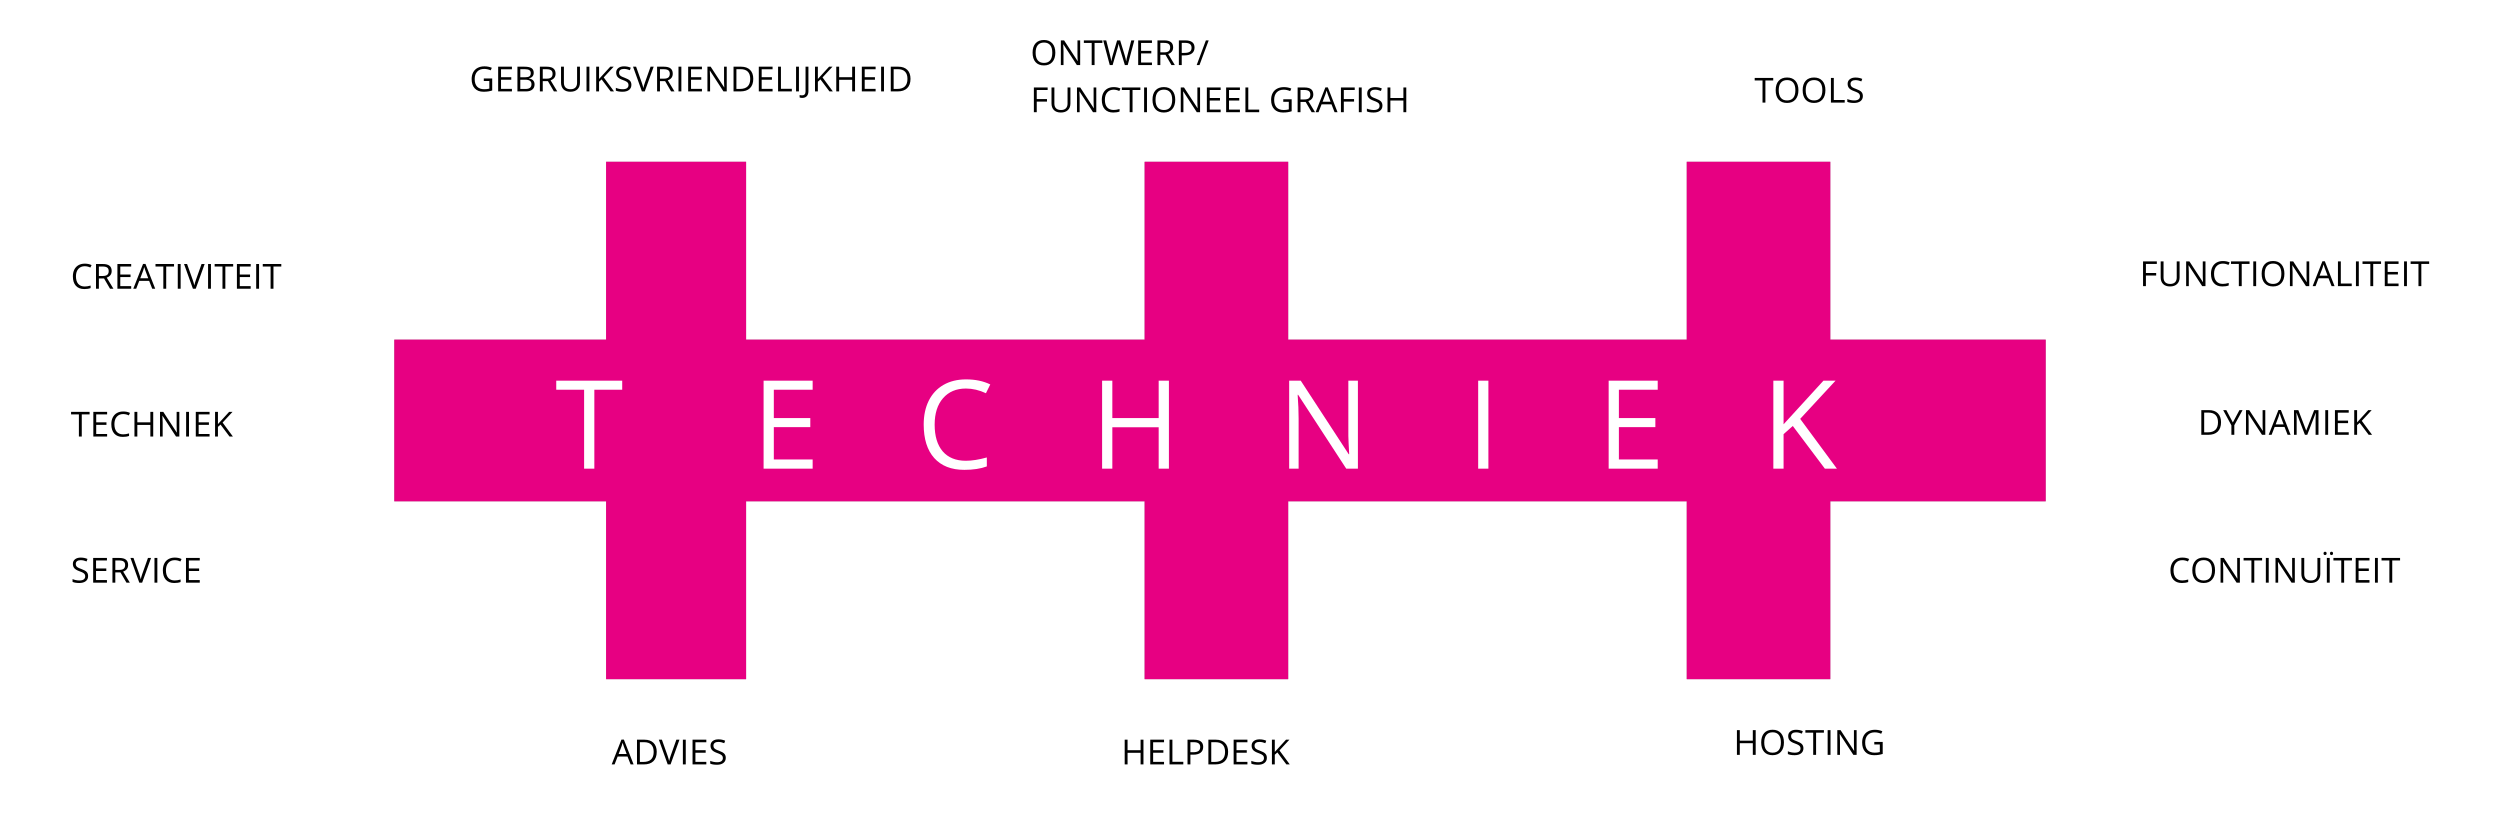 <svg width="1805" height="587" viewBox="0 0 1805 587" fill="none" xmlns="http://www.w3.org/2000/svg">
<g filter="url(#filter0_d_202_3828)">
<rect x="321.081" width="350.986" height="576.396" fill="white"/>
</g>
<g filter="url(#filter1_d_202_3828)">
<rect x="1131.05" width="350.986" height="578.908" fill="white"/>
</g>
<g filter="url(#filter2_d_202_3828)">
<rect x="717.274" width="350.986" height="576.396" fill="white"/>
</g>
<g filter="url(#filter3_d_202_3828)">
<rect x="4" y="151.32" width="1797" height="90.415" fill="white"/>
</g>
<g filter="url(#filter4_d_202_3828)">
<rect x="4" y="258.688" width="1797" height="90.415" fill="white"/>
</g>
<g filter="url(#filter5_d_202_3828)">
<rect x="4" y="365.427" width="1797" height="90.415" fill="white"/>
</g>
<path d="M1321.49 245.208V116.786H1217.81V245.208H930.087V116.786H826.404V245.208H538.685V116.786H437.595V245.208H284.663V361.955H437.595V490.376H538.685V361.955H826.404V490.376H930.087V361.955H1217.81V490.376H1321.49V361.955H1477.01V245.208H1321.49Z" fill="#B2B2B2"/>
<path d="M1321.49 245.208V116.786H1217.81V245.208H930.087V116.786H826.404V245.208H538.685V116.786H437.595V245.208H284.663V361.955H437.595V490.376H538.685V361.955H826.404V490.376H930.087V361.955H1217.81V490.376H1321.49V361.955H1477.01V245.208H1321.49Z" fill="#E70082"/>
<path d="M429.112 338.363H421.725V281.391H401.604V274.829H449.233V281.391H429.112V338.363ZM586.731 338.363H551.313V274.829H586.731V281.391H558.701V301.859H585.036V308.377H558.701V331.757H586.731V338.363ZM697.416 280.521C690.434 280.521 684.915 282.854 680.859 287.518C676.832 292.153 674.818 298.513 674.818 306.596C674.818 314.91 676.759 321.342 680.642 325.891C684.553 330.41 690.115 332.67 697.329 332.67C701.762 332.67 706.817 331.873 712.496 330.28V336.755C708.092 338.406 702.66 339.232 696.199 339.232C686.841 339.232 679.613 336.393 674.514 330.714C669.444 325.036 666.909 316.967 666.909 306.509C666.909 299.961 668.126 294.225 670.56 289.3C673.022 284.375 676.557 280.579 681.163 277.914C685.799 275.249 691.245 273.916 697.503 273.916C704.166 273.916 709.99 275.133 714.973 277.566L711.844 283.911C707.035 281.651 702.225 280.521 697.416 280.521ZM843.953 338.363H836.565V308.464H803.104V338.363H795.716V274.829H803.104V301.859H836.565V274.829H843.953V338.363ZM980.408 338.363H971.978L937.255 285.041H936.908C937.371 291.299 937.603 297.035 937.603 302.25V338.363H930.78V274.829H939.124L973.759 327.933H974.107C974.049 327.151 973.919 324.645 973.716 320.415C973.513 316.156 973.441 313.114 973.499 311.289V274.829H980.408V338.363ZM1067.24 338.363V274.829H1074.62V338.363H1067.24ZM1196.87 338.363H1161.45V274.829H1196.87V281.391H1168.84V301.859H1195.17V308.377H1168.84V331.757H1196.87V338.363ZM1326.24 338.363H1317.55L1294.39 307.552L1287.74 313.462V338.363H1280.35V274.829H1287.74V306.335L1316.55 274.829H1325.28L1299.73 302.424L1326.24 338.363Z" fill="white"/>
<path d="M349.303 56.649H355.37V65.329C354.426 65.63 353.465 65.858 352.489 66.012C351.512 66.167 350.381 66.244 349.095 66.244C346.393 66.244 344.29 65.442 342.784 63.839C341.279 62.228 340.526 59.974 340.526 57.077C340.526 55.221 340.896 53.598 341.637 52.206C342.385 50.806 343.46 49.74 344.859 49.008C346.259 48.267 347.899 47.897 349.779 47.897C351.683 47.897 353.457 48.247 355.101 48.947L354.295 50.778C352.684 50.094 351.134 49.752 349.645 49.752C347.472 49.752 345.775 50.399 344.554 51.693C343.333 52.987 342.723 54.782 342.723 57.077C342.723 59.486 343.309 61.312 344.481 62.558C345.661 63.803 347.39 64.425 349.669 64.425C350.906 64.425 352.114 64.283 353.294 63.998V58.505H349.303V56.649ZM369.615 66H359.667V48.153H369.615V49.997H361.742V55.746H369.139V57.577H361.742V64.144H369.615V66ZM373.583 48.153H378.624C380.992 48.153 382.705 48.507 383.763 49.215C384.821 49.923 385.35 51.042 385.35 52.572C385.35 53.63 385.053 54.505 384.459 55.197C383.873 55.88 383.014 56.324 381.883 56.527V56.649C384.593 57.113 385.948 58.537 385.948 60.922C385.948 62.517 385.407 63.762 384.325 64.657C383.25 65.552 381.745 66 379.808 66H373.583V48.153ZM375.658 55.795H379.076C380.541 55.795 381.594 55.567 382.237 55.111C382.88 54.648 383.202 53.87 383.202 52.78C383.202 51.779 382.844 51.059 382.127 50.619C381.411 50.172 380.272 49.948 378.709 49.948H375.658V55.795ZM375.658 57.553V64.23H379.381C380.821 64.23 381.904 63.953 382.628 63.4C383.36 62.838 383.727 61.964 383.727 60.775C383.727 59.669 383.352 58.855 382.604 58.334C381.863 57.813 380.732 57.553 379.21 57.553H375.658ZM391.869 58.578V66H389.793V48.153H394.688C396.878 48.153 398.493 48.572 399.535 49.411C400.584 50.249 401.109 51.51 401.109 53.195C401.109 55.555 399.913 57.15 397.521 57.98L402.367 66H399.913L395.592 58.578H391.869ZM391.869 56.796H394.713C396.178 56.796 397.252 56.507 397.936 55.929C398.619 55.343 398.961 54.468 398.961 53.305C398.961 52.125 398.611 51.274 397.911 50.753C397.219 50.233 396.104 49.972 394.566 49.972H391.869V56.796ZM418.724 48.153V59.701C418.724 61.736 418.11 63.335 416.881 64.499C415.652 65.662 413.963 66.244 411.815 66.244C409.667 66.244 408.002 65.658 406.822 64.486C405.65 63.315 405.064 61.703 405.064 59.652V48.153H407.14V59.799C407.14 61.288 407.547 62.431 408.36 63.229C409.174 64.026 410.37 64.425 411.949 64.425C413.455 64.425 414.614 64.026 415.428 63.229C416.242 62.423 416.649 61.272 416.649 59.774V48.153H418.724ZM423.46 66V48.153H425.536V66H423.46ZM443.333 66H440.892L434.386 57.345L432.518 59.005V66H430.443V48.153H432.518V57.003L440.611 48.153H443.065L435.887 55.905L443.333 66ZM455.87 61.252C455.87 62.822 455.3 64.047 454.161 64.926C453.022 65.805 451.476 66.244 449.522 66.244C447.407 66.244 445.779 65.972 444.64 65.426V63.424C445.372 63.734 446.17 63.978 447.032 64.157C447.895 64.336 448.749 64.425 449.596 64.425C450.979 64.425 452.021 64.165 452.721 63.644C453.421 63.115 453.771 62.383 453.771 61.447C453.771 60.828 453.644 60.324 453.392 59.933C453.148 59.534 452.733 59.168 452.147 58.834C451.569 58.501 450.686 58.122 449.498 57.699C447.838 57.105 446.65 56.401 445.934 55.587C445.226 54.774 444.872 53.712 444.872 52.401C444.872 51.026 445.388 49.931 446.422 49.118C447.455 48.304 448.823 47.897 450.523 47.897C452.298 47.897 453.929 48.222 455.418 48.873L454.771 50.68C453.299 50.062 451.866 49.752 450.475 49.752C449.376 49.752 448.517 49.988 447.899 50.46C447.28 50.932 446.971 51.588 446.971 52.426C446.971 53.044 447.085 53.553 447.313 53.952C447.541 54.342 447.923 54.704 448.46 55.038C449.006 55.364 449.836 55.726 450.951 56.124C452.822 56.792 454.108 57.508 454.808 58.273C455.516 59.038 455.87 60.031 455.87 61.252ZM469.713 48.153H471.947L465.514 66H463.463L457.066 48.153H459.264L463.365 59.701C463.837 61.028 464.212 62.318 464.488 63.571C464.781 62.252 465.164 60.938 465.636 59.628L469.713 48.153ZM476.488 58.578V66H474.413V48.153H479.308C481.497 48.153 483.112 48.572 484.154 49.411C485.204 50.249 485.729 51.51 485.729 53.195C485.729 55.555 484.532 57.15 482.14 57.98L486.986 66H484.532L480.211 58.578H476.488ZM476.488 56.796H479.332C480.797 56.796 481.871 56.507 482.555 55.929C483.238 55.343 483.58 54.468 483.58 53.305C483.58 52.125 483.23 51.274 482.53 50.753C481.839 50.233 480.724 49.972 479.186 49.972H476.488V56.796ZM489.867 66V48.153H491.942V66H489.867ZM506.798 66H496.849V48.153H506.798V49.997H498.924V55.746H506.322V57.577H498.924V64.144H506.798V66ZM524.706 66H522.337L512.584 51.022H512.486C512.617 52.78 512.682 54.391 512.682 55.856V66H510.765V48.153H513.109L522.838 63.07H522.936C522.919 62.851 522.883 62.147 522.826 60.959C522.769 59.762 522.748 58.908 522.765 58.395V48.153H524.706V66ZM543.858 56.906C543.858 59.852 543.057 62.106 541.454 63.669C539.859 65.223 537.56 66 534.557 66H529.613V48.153H535.082C537.857 48.153 540.013 48.922 541.551 50.46C543.089 51.998 543.858 54.147 543.858 56.906ZM541.661 56.979C541.661 54.651 541.075 52.898 539.903 51.718C538.74 50.538 537.006 49.948 534.703 49.948H531.688V64.206H534.215C536.689 64.206 538.548 63.599 539.793 62.387C541.039 61.166 541.661 59.363 541.661 56.979ZM557.799 66H547.85V48.153H557.799V49.997H549.925V55.746H557.323V57.577H549.925V64.144H557.799V66ZM561.766 66V48.153H563.841V64.12H571.715V66H561.766ZM574.754 66V48.153H576.83V66H574.754ZM579.137 70.7C578.372 70.7 577.77 70.59 577.33 70.37V68.6C577.908 68.763 578.51 68.844 579.137 68.844C579.942 68.844 580.553 68.6 580.968 68.112C581.391 67.624 581.603 66.92 581.603 66V48.153H583.678V65.829C583.678 67.375 583.287 68.572 582.506 69.418C581.725 70.272 580.602 70.7 579.137 70.7ZM601.317 66H598.875L592.369 57.345L590.501 59.005V66H588.426V48.153H590.501V57.003L598.595 48.153H601.048L593.871 55.905L601.317 66ZM617.333 66H615.257V57.602H605.858V66H603.783V48.153H605.858V55.746H615.257V48.153H617.333V66ZM632.188 66H622.24V48.153H632.188V49.997H624.315V55.746H631.712V57.577H624.315V64.144H632.188V66ZM636.156 66V48.153H638.231V66H636.156ZM657.384 56.906C657.384 59.852 656.582 62.106 654.979 63.669C653.384 65.223 651.085 66 648.082 66H643.138V48.153H648.607C651.382 48.153 653.539 48.922 655.077 50.46C656.615 51.998 657.384 54.147 657.384 56.906ZM655.187 56.979C655.187 54.651 654.601 52.898 653.429 51.718C652.265 50.538 650.532 49.948 648.229 49.948H645.213V64.206H647.74C650.214 64.206 652.074 63.599 653.319 62.387C654.564 61.166 655.187 59.363 655.187 56.979Z" fill="black"/>
<path d="M61.187 192.21C59.225 192.21 57.675 192.866 56.536 194.176C55.404 195.478 54.839 197.264 54.839 199.535C54.839 201.87 55.384 203.677 56.475 204.955C57.573 206.224 59.136 206.859 61.162 206.859C62.407 206.859 63.827 206.635 65.422 206.188V208.006C64.185 208.47 62.66 208.702 60.845 208.702C58.216 208.702 56.186 207.905 54.753 206.31C53.329 204.715 52.617 202.448 52.617 199.51C52.617 197.671 52.959 196.06 53.643 194.676C54.334 193.293 55.327 192.227 56.621 191.478C57.923 190.729 59.453 190.355 61.211 190.355C63.083 190.355 64.718 190.697 66.118 191.38L65.239 193.163C63.888 192.528 62.537 192.21 61.187 192.21ZM71.392 201.036V208.458H69.316V190.611H74.211C76.401 190.611 78.016 191.03 79.058 191.869C80.107 192.707 80.632 193.968 80.632 195.653C80.632 198.013 79.436 199.608 77.043 200.438L81.89 208.458H79.436L75.115 201.036H71.392ZM71.392 199.254H74.236C75.701 199.254 76.775 198.965 77.459 198.387C78.142 197.801 78.484 196.926 78.484 195.763C78.484 194.583 78.134 193.732 77.434 193.211C76.742 192.691 75.627 192.43 74.089 192.43H71.392V199.254ZM94.719 208.458H84.77V190.611H94.719V192.455H86.846V198.204H94.243V200.035H86.846V206.603H94.719V208.458ZM109.905 208.458L107.683 202.782H100.53L98.332 208.458H96.233L103.289 190.538H105.034L112.053 208.458H109.905ZM107.036 200.914L104.961 195.384C104.692 194.684 104.416 193.826 104.131 192.809C103.952 193.59 103.695 194.448 103.362 195.384L101.262 200.914H107.036ZM120 208.458H117.925V192.455H112.273V190.611H125.652V192.455H120V208.458ZM128.35 208.458V190.611H130.425V208.458H128.35ZM145.525 190.611H147.759L141.326 208.458H139.275L132.878 190.611H135.076L139.177 202.159C139.649 203.486 140.024 204.776 140.3 206.029C140.593 204.71 140.976 203.396 141.448 202.086L145.525 190.611ZM150.225 208.458V190.611H152.3V208.458H150.225ZM162.7 208.458H160.625V192.455H154.973V190.611H168.352V192.455H162.7V208.458ZM180.999 208.458H171.05V190.611H180.999V192.455H173.125V198.204H180.522V200.035H173.125V206.603H180.999V208.458ZM184.966 208.458V190.611H187.041V208.458H184.966ZM197.441 208.458H195.366V192.455H189.714V190.611H203.093V192.455H197.441V208.458Z" fill="black"/>
<path d="M59.038 315.198H56.963V299.195H51.311V297.352H64.69V299.195H59.038V315.198ZM77.336 315.198H67.388V297.352H77.336V299.195H69.463V304.944H76.86V306.775H69.463V313.343H77.336V315.198ZM88.945 298.951C86.984 298.951 85.434 299.606 84.294 300.916C83.163 302.218 82.598 304.004 82.598 306.275C82.598 308.611 83.143 310.417 84.233 311.695C85.332 312.964 86.894 313.599 88.921 313.599C90.166 313.599 91.586 313.375 93.181 312.928V314.747C91.944 315.21 90.418 315.442 88.603 315.442C85.975 315.442 83.945 314.645 82.512 313.05C81.088 311.455 80.376 309.188 80.376 306.25C80.376 304.411 80.718 302.8 81.401 301.417C82.093 300.033 83.086 298.967 84.38 298.218C85.682 297.47 87.212 297.095 88.97 297.095C90.841 297.095 92.477 297.437 93.877 298.121L92.998 299.903C91.647 299.268 90.296 298.951 88.945 298.951ZM110.625 315.198H108.55V306.8H99.15V315.198H97.075V297.352H99.15V304.944H108.55V297.352H110.625V315.198ZM129.473 315.198H127.104L117.351 300.22H117.253C117.384 301.978 117.449 303.589 117.449 305.054V315.198H115.532V297.352H117.876L127.605 312.269H127.703C127.686 312.049 127.65 311.345 127.593 310.157C127.536 308.96 127.515 308.106 127.532 307.593V297.352H129.473V315.198ZM134.38 315.198V297.352H136.455V315.198H134.38ZM151.311 315.198H141.362V297.352H151.311V299.195H143.438V304.944H150.835V306.775H143.438V313.343H151.311V315.198ZM168.169 315.198H165.728L159.221 306.543L157.354 308.204V315.198H155.278V297.352H157.354V306.202L165.447 297.352H167.9L160.723 305.103L168.169 315.198Z" fill="black"/>
<path d="M63.616 415.934C63.616 417.504 63.046 418.729 61.907 419.608C60.767 420.487 59.221 420.927 57.268 420.927C55.152 420.927 53.525 420.654 52.385 420.109V418.107C53.118 418.416 53.915 418.66 54.778 418.839C55.641 419.018 56.495 419.108 57.341 419.108C58.725 419.108 59.766 418.847 60.466 418.326C61.166 417.797 61.516 417.065 61.516 416.129C61.516 415.511 61.39 415.006 61.138 414.615C60.894 414.217 60.478 413.851 59.893 413.517C59.315 413.183 58.432 412.805 57.244 412.382C55.584 411.788 54.395 411.084 53.679 410.27C52.971 409.456 52.617 408.394 52.617 407.084C52.617 405.708 53.134 404.614 54.167 403.8C55.201 402.986 56.568 402.579 58.269 402.579C60.043 402.579 61.675 402.905 63.164 403.556L62.517 405.363C61.044 404.744 59.612 404.435 58.22 404.435C57.122 404.435 56.263 404.671 55.645 405.143C55.026 405.615 54.717 406.27 54.717 407.108C54.717 407.727 54.831 408.235 55.059 408.634C55.286 409.025 55.669 409.387 56.206 409.72C56.751 410.046 57.581 410.408 58.696 410.807C60.568 411.474 61.854 412.19 62.554 412.955C63.262 413.72 63.616 414.713 63.616 415.934ZM77.214 420.682H67.266V402.836H77.214V404.679H69.341V410.428H76.738V412.26H69.341V418.827H77.214V420.682ZM83.257 413.26V420.682H81.182V402.836H86.077C88.266 402.836 89.881 403.255 90.923 404.093C91.973 404.931 92.498 406.193 92.498 407.877C92.498 410.237 91.301 411.832 88.909 412.662L93.755 420.682H91.301L86.98 413.26H83.257ZM83.257 411.478H86.101C87.566 411.478 88.64 411.189 89.324 410.612C90.007 410.026 90.349 409.151 90.349 407.987C90.349 406.807 89.999 405.957 89.299 405.436C88.608 404.915 87.493 404.655 85.955 404.655H83.257V411.478ZM106.829 402.836H109.062L102.629 420.682H100.579L94.182 402.836H96.379L100.481 414.384C100.953 415.71 101.327 417 101.604 418.253C101.897 416.935 102.279 415.621 102.751 414.31L106.829 402.836ZM111.528 420.682V402.836H113.604V420.682H111.528ZM126.152 404.435C124.191 404.435 122.641 405.09 121.501 406.4C120.37 407.702 119.805 409.489 119.805 411.759C119.805 414.095 120.35 415.901 121.44 417.179C122.539 418.448 124.102 419.083 126.128 419.083C127.373 419.083 128.793 418.859 130.388 418.412V420.231C129.151 420.695 127.625 420.927 125.811 420.927C123.182 420.927 121.152 420.129 119.719 418.534C118.295 416.939 117.583 414.672 117.583 411.735C117.583 409.895 117.925 408.284 118.608 406.901C119.3 405.517 120.293 404.451 121.587 403.702C122.889 402.954 124.419 402.579 126.177 402.579C128.049 402.579 129.684 402.921 131.084 403.605L130.205 405.387C128.854 404.752 127.503 404.435 126.152 404.435ZM144.231 420.682H134.282V402.836H144.231V404.679H136.357V410.428H143.755V412.26H136.357V418.827H144.231V420.682Z" fill="black"/>
<path d="M1274.62 74.091H1272.54V58.088H1266.89V56.245H1280.27V58.088H1274.62V74.091ZM1298.46 65.143C1298.46 68 1297.73 70.246 1296.29 71.882C1294.85 73.517 1292.84 74.335 1290.27 74.335C1287.64 74.335 1285.61 73.534 1284.18 71.93C1282.75 70.319 1282.04 68.049 1282.04 65.119C1282.04 62.214 1282.76 59.964 1284.19 58.368C1285.62 56.765 1287.66 55.964 1290.29 55.964C1292.86 55.964 1294.86 56.778 1296.3 58.405C1297.74 60.033 1298.46 62.279 1298.46 65.143ZM1284.24 65.143C1284.24 67.56 1284.75 69.395 1285.78 70.649C1286.81 71.894 1288.31 72.516 1290.27 72.516C1292.25 72.516 1293.74 71.894 1294.75 70.649C1295.76 69.404 1296.26 67.569 1296.26 65.143C1296.26 62.743 1295.76 60.924 1294.75 59.687C1293.75 58.442 1292.26 57.819 1290.29 57.819C1288.31 57.819 1286.81 58.446 1285.78 59.699C1284.75 60.944 1284.24 62.759 1284.24 65.143ZM1317.94 65.143C1317.94 68 1317.22 70.246 1315.77 71.882C1314.33 73.517 1312.32 74.335 1309.75 74.335C1307.12 74.335 1305.09 73.534 1303.66 71.93C1302.24 70.319 1301.52 68.049 1301.52 65.119C1301.52 62.214 1302.24 59.964 1303.67 58.368C1305.1 56.765 1307.14 55.964 1309.77 55.964C1312.34 55.964 1314.34 56.778 1315.78 58.405C1317.22 60.033 1317.94 62.279 1317.94 65.143ZM1303.72 65.143C1303.72 67.56 1304.23 69.395 1305.26 70.649C1306.29 71.894 1307.79 72.516 1309.75 72.516C1311.73 72.516 1313.22 71.894 1314.23 70.649C1315.24 69.404 1315.74 67.569 1315.74 65.143C1315.74 62.743 1315.24 60.924 1314.23 59.687C1313.23 58.442 1311.74 57.819 1309.77 57.819C1307.8 57.819 1306.29 58.446 1305.26 59.699C1304.23 60.944 1303.72 62.759 1303.72 65.143ZM1321.93 74.091V56.245H1324.01V72.211H1331.88V74.091H1321.93ZM1344.99 69.343C1344.99 70.913 1344.42 72.138 1343.28 73.017C1342.14 73.896 1340.6 74.335 1338.64 74.335C1336.53 74.335 1334.9 74.063 1333.76 73.517V71.516C1334.49 71.825 1335.29 72.069 1336.15 72.248C1337.02 72.427 1337.87 72.516 1338.72 72.516C1340.1 72.516 1341.14 72.256 1341.84 71.735C1342.54 71.206 1342.89 70.474 1342.89 69.538C1342.89 68.919 1342.77 68.415 1342.51 68.024C1342.27 67.626 1341.85 67.259 1341.27 66.926C1340.69 66.592 1339.81 66.214 1338.62 65.79C1336.96 65.196 1335.77 64.492 1335.06 63.679C1334.35 62.865 1333.99 61.803 1333.99 60.493C1333.99 59.117 1334.51 58.023 1335.54 57.209C1336.58 56.395 1337.94 55.988 1339.65 55.988C1341.42 55.988 1343.05 56.314 1344.54 56.965L1343.89 58.771C1342.42 58.153 1340.99 57.844 1339.6 57.844C1338.5 57.844 1337.64 58.08 1337.02 58.552C1336.4 59.024 1336.09 59.679 1336.09 60.517C1336.09 61.136 1336.21 61.644 1336.44 62.043C1336.66 62.434 1337.05 62.796 1337.58 63.129C1338.13 63.455 1338.96 63.817 1340.07 64.216C1341.94 64.883 1343.23 65.599 1343.93 66.364C1344.64 67.129 1344.99 68.122 1344.99 69.343Z" fill="black"/>
<path d="M1549.35 206.574H1547.28V188.728H1557.23V190.571H1549.35V197.102H1556.75V198.945H1549.35V206.574ZM1573.67 188.728V200.276C1573.67 202.31 1573.05 203.909 1571.83 205.073C1570.6 206.237 1568.91 206.819 1566.76 206.819C1564.61 206.819 1562.95 206.233 1561.77 205.061C1560.59 203.889 1560.01 202.278 1560.01 200.227V188.728H1562.08V200.373C1562.08 201.863 1562.49 203.006 1563.3 203.803C1564.12 204.601 1565.31 205 1566.89 205C1568.4 205 1569.56 204.601 1570.37 203.803C1571.19 202.998 1571.59 201.846 1571.59 200.349V188.728H1573.67ZM1592.35 206.574H1589.98L1580.22 191.596H1580.13C1580.26 193.354 1580.32 194.966 1580.32 196.43V206.574H1578.4V188.728H1580.75L1590.48 203.645H1590.58C1590.56 203.425 1590.52 202.721 1590.47 201.533C1590.41 200.337 1590.39 199.482 1590.4 198.969V188.728H1592.35V206.574ZM1604.89 190.327C1602.93 190.327 1601.38 190.982 1600.24 192.292C1599.11 193.594 1598.55 195.381 1598.55 197.651C1598.55 199.987 1599.09 201.793 1600.18 203.071C1601.28 204.341 1602.84 204.975 1604.87 204.975C1606.11 204.975 1607.53 204.752 1609.13 204.304V206.123C1607.89 206.587 1606.37 206.819 1604.55 206.819C1601.92 206.819 1599.89 206.021 1598.46 204.426C1597.04 202.831 1596.32 200.565 1596.32 197.627C1596.32 195.788 1596.67 194.176 1597.35 192.793C1598.04 191.409 1599.03 190.343 1600.33 189.594C1601.63 188.846 1603.16 188.471 1604.92 188.471C1606.79 188.471 1608.43 188.813 1609.83 189.497L1608.95 191.279C1607.6 190.644 1606.24 190.327 1604.89 190.327ZM1618.52 206.574H1616.44V190.571H1610.79V188.728H1624.17V190.571H1618.52V206.574ZM1626.87 206.574V188.728H1628.94V206.574H1626.87ZM1649.34 197.627C1649.34 200.483 1648.62 202.729 1647.17 204.365C1645.73 206.001 1643.72 206.819 1641.15 206.819C1638.52 206.819 1636.49 206.017 1635.06 204.414C1633.63 202.802 1632.92 200.532 1632.92 197.602C1632.92 194.697 1633.64 192.447 1635.07 190.852C1636.5 189.249 1638.54 188.447 1641.17 188.447C1643.74 188.447 1645.74 189.261 1647.18 190.888C1648.62 192.516 1649.34 194.762 1649.34 197.627ZM1635.12 197.627C1635.12 200.044 1635.63 201.879 1636.66 203.132C1637.69 204.377 1639.19 205 1641.15 205C1643.13 205 1644.62 204.377 1645.63 203.132C1646.64 201.887 1647.14 200.052 1647.14 197.627C1647.14 195.226 1646.64 193.407 1645.63 192.17C1644.63 190.925 1643.14 190.302 1641.17 190.302C1639.2 190.302 1637.69 190.929 1636.66 192.182C1635.63 193.427 1635.12 195.242 1635.12 197.627ZM1667.27 206.574H1664.9L1655.15 191.596H1655.05C1655.18 193.354 1655.25 194.966 1655.25 196.43V206.574H1653.33V188.728H1655.68L1665.4 203.645H1665.5C1665.49 203.425 1665.45 202.721 1665.39 201.533C1665.34 200.337 1665.31 199.482 1665.33 198.969V188.728H1667.27V206.574ZM1683.4 206.574L1681.18 200.898H1674.02L1671.83 206.574H1669.73L1676.78 188.655H1678.53L1685.55 206.574H1683.4ZM1680.53 199.031L1678.45 193.501C1678.19 192.801 1677.91 191.942 1677.62 190.925C1677.44 191.706 1677.19 192.565 1676.85 193.501L1674.75 199.031H1680.53ZM1688 206.574V188.728H1690.07V204.695H1697.95V206.574H1688ZM1700.99 206.574V188.728H1703.06V206.574H1700.99ZM1713.46 206.574H1711.39V190.571H1705.74V188.728H1719.12V190.571H1713.46V206.574ZM1731.76 206.574H1721.81V188.728H1731.76V190.571H1723.89V196.321H1731.29V198.152H1723.89V204.719H1731.76V206.574ZM1735.73 206.574V188.728H1737.8V206.574H1735.73ZM1748.2 206.574H1746.13V190.571H1740.48V188.728H1753.86V190.571H1748.2V206.574Z" fill="black"/>
<path d="M1603.59 304.848C1603.59 307.794 1602.79 310.048 1601.19 311.611C1599.59 313.165 1597.29 313.942 1594.29 313.942H1589.35V296.096H1594.81C1597.59 296.096 1599.75 296.865 1601.28 298.403C1602.82 299.941 1603.59 302.089 1603.59 304.848ZM1601.39 304.921C1601.39 302.594 1600.81 300.84 1599.64 299.66C1598.47 298.48 1596.74 297.89 1594.44 297.89H1591.42V312.148H1593.95C1596.42 312.148 1598.28 311.542 1599.53 310.329C1600.77 309.108 1601.39 307.306 1601.39 304.921ZM1612.12 305.019L1616.88 296.096H1619.13L1613.17 307.021V313.942H1611.07V307.119L1605.13 296.096H1607.4L1612.12 305.019ZM1635.54 313.942H1633.17L1623.42 298.964H1623.32C1623.45 300.722 1623.51 302.333 1623.51 303.798V313.942H1621.6V296.096H1623.94L1633.67 311.013H1633.77C1633.75 310.793 1633.71 310.089 1633.66 308.901C1633.6 307.705 1633.58 306.85 1633.6 306.337V296.096H1635.54V313.942ZM1651.66 313.942L1649.44 308.266H1642.29L1640.09 313.942H1637.99L1645.05 296.022H1646.79L1653.81 313.942H1651.66ZM1648.79 306.398L1646.72 300.869C1646.45 300.169 1646.17 299.31 1645.89 298.293C1645.71 299.074 1645.45 299.933 1645.12 300.869L1643.02 306.398H1648.79ZM1664.16 313.942L1658.11 298.122H1658.01C1658.12 299.375 1658.18 300.865 1658.18 302.59V313.942H1656.26V296.096H1659.39L1665.04 310.817H1665.14L1670.84 296.096H1673.94V313.942H1671.86V302.443C1671.86 301.125 1671.92 299.693 1672.04 298.146H1671.94L1665.83 313.942H1664.16ZM1678.85 313.942V296.096H1680.92V313.942H1678.85ZM1695.78 313.942H1685.83V296.096H1695.78V297.939H1687.9V303.688H1695.3V305.52H1687.9V312.087H1695.78V313.942ZM1712.64 313.942H1710.19L1703.69 305.288L1701.82 306.948V313.942H1699.75V296.096H1701.82V304.946L1709.91 296.096H1712.37L1705.19 303.847L1712.64 313.942Z" fill="black"/>
<path d="M1575.64 404.435C1573.68 404.435 1572.13 405.09 1570.99 406.4C1569.86 407.702 1569.29 409.489 1569.29 411.759C1569.29 414.095 1569.84 415.901 1570.93 417.179C1572.03 418.448 1573.59 419.083 1575.61 419.083C1576.86 419.083 1578.28 418.859 1579.88 418.412V420.231C1578.64 420.695 1577.11 420.927 1575.3 420.927C1572.67 420.927 1570.64 420.129 1569.21 418.534C1567.78 416.939 1567.07 414.672 1567.07 411.735C1567.07 409.895 1567.41 408.284 1568.1 406.901C1568.79 405.517 1569.78 404.451 1571.07 403.702C1572.38 402.954 1573.91 402.579 1575.66 402.579C1577.54 402.579 1579.17 402.921 1580.57 403.605L1579.69 405.387C1578.34 404.752 1576.99 404.435 1575.64 404.435ZM1599.26 411.735C1599.26 414.591 1598.54 416.837 1597.09 418.473C1595.65 420.109 1593.64 420.927 1591.07 420.927C1588.44 420.927 1586.41 420.125 1584.98 418.522C1583.55 416.91 1582.84 414.64 1582.84 411.71C1582.84 408.805 1583.56 406.555 1584.99 404.96C1586.42 403.357 1588.46 402.555 1591.09 402.555C1593.66 402.555 1595.66 403.369 1597.1 404.996C1598.54 406.624 1599.26 408.87 1599.26 411.735ZM1585.04 411.735C1585.04 414.152 1585.55 415.987 1586.58 417.24C1587.61 418.485 1589.11 419.108 1591.07 419.108C1593.05 419.108 1594.54 418.485 1595.55 417.24C1596.56 415.995 1597.06 414.16 1597.06 411.735C1597.06 409.334 1596.56 407.515 1595.55 406.278C1594.55 405.033 1593.06 404.41 1591.09 404.41C1589.12 404.41 1587.61 405.037 1586.58 406.29C1585.55 407.535 1585.04 409.35 1585.04 411.735ZM1617.19 420.682H1614.82L1605.07 405.704H1604.97C1605.1 407.462 1605.17 409.073 1605.17 410.538V420.682H1603.25V402.836H1605.6L1615.32 417.753H1615.42C1615.41 417.533 1615.37 416.829 1615.31 415.641C1615.26 414.445 1615.23 413.59 1615.25 413.077V402.836H1617.19V420.682ZM1627.59 420.682H1625.52V404.679H1619.87V402.836H1633.24V404.679H1627.59V420.682ZM1635.94 420.682V402.836H1638.02V420.682H1635.94ZM1656.86 420.682H1654.5L1644.74 405.704H1644.65C1644.78 407.462 1644.84 409.073 1644.84 410.538V420.682H1642.92V402.836H1645.27L1655 417.753H1655.09C1655.08 417.533 1655.04 416.829 1654.98 415.641C1654.93 414.445 1654.91 413.59 1654.92 413.077V402.836H1656.86V420.682ZM1675.25 402.836V414.384C1675.25 416.418 1674.63 418.017 1673.41 419.181C1672.18 420.345 1670.49 420.927 1668.34 420.927C1666.19 420.927 1664.53 420.341 1663.35 419.169C1662.17 417.997 1661.59 416.385 1661.59 414.335V402.836H1663.66V414.481C1663.66 415.97 1664.07 417.114 1664.88 417.911C1665.7 418.709 1666.89 419.108 1668.47 419.108C1669.98 419.108 1671.14 418.709 1671.95 417.911C1672.77 417.106 1673.17 415.954 1673.17 414.457V402.836H1675.25ZM1679.98 420.682V402.836H1682.06V420.682H1679.98ZM1677.59 399.552C1677.59 399.129 1677.7 398.824 1677.91 398.636C1678.13 398.449 1678.39 398.356 1678.69 398.356C1679 398.356 1679.26 398.449 1679.48 398.636C1679.71 398.824 1679.83 399.129 1679.83 399.552C1679.83 399.959 1679.71 400.264 1679.48 400.468C1679.26 400.663 1679 400.76 1678.69 400.76C1678.39 400.76 1678.13 400.663 1677.91 400.468C1677.7 400.264 1677.59 399.959 1677.59 399.552ZM1682.24 399.552C1682.24 399.129 1682.35 398.824 1682.56 398.636C1682.78 398.449 1683.04 398.356 1683.34 398.356C1683.64 398.356 1683.9 398.449 1684.12 398.636C1684.35 398.824 1684.46 399.129 1684.46 399.552C1684.46 399.959 1684.35 400.264 1684.12 400.468C1683.9 400.663 1683.64 400.76 1683.34 400.76C1683.04 400.76 1682.78 400.663 1682.56 400.468C1682.35 400.264 1682.24 399.959 1682.24 399.552ZM1692.46 420.682H1690.39V404.679H1684.73V402.836H1698.11V404.679H1692.46V420.682ZM1710.76 420.682H1700.81V402.836H1710.76V404.679H1702.89V410.428H1710.28V412.26H1702.89V418.827H1710.76V420.682ZM1714.73 420.682V402.836H1716.8V420.682H1714.73ZM1727.2 420.682H1725.13V404.679H1719.47V402.836H1732.85V404.679H1727.2V420.682Z" fill="black"/>
<path d="M1267.61 545.003H1265.53V536.605H1256.13V545.003H1254.06V527.156H1256.13V534.749H1265.53V527.156H1267.61V545.003ZM1288 536.055C1288 538.912 1287.28 541.158 1285.83 542.794C1284.39 544.429 1282.38 545.247 1279.81 545.247C1277.18 545.247 1275.15 544.446 1273.72 542.843C1272.3 541.231 1271.59 538.961 1271.59 536.031C1271.59 533.126 1272.3 530.876 1273.73 529.281C1275.17 527.677 1277.2 526.876 1279.84 526.876C1282.4 526.876 1284.4 527.69 1285.84 529.317C1287.28 530.945 1288 533.191 1288 536.055ZM1273.78 536.055C1273.78 538.472 1274.3 540.308 1275.32 541.561C1276.35 542.806 1277.85 543.428 1279.81 543.428C1281.79 543.428 1283.28 542.806 1284.29 541.561C1285.3 540.316 1285.81 538.481 1285.81 536.055C1285.81 533.655 1285.3 531.836 1284.29 530.599C1283.29 529.354 1281.81 528.731 1279.84 528.731C1277.86 528.731 1276.35 529.358 1275.32 530.611C1274.3 531.856 1273.78 533.671 1273.78 536.055ZM1302.07 540.255C1302.07 541.825 1301.5 543.05 1300.36 543.929C1299.22 544.808 1297.67 545.247 1295.72 545.247C1293.6 545.247 1291.98 544.975 1290.84 544.429V542.427C1291.57 542.737 1292.37 542.981 1293.23 543.16C1294.09 543.339 1294.95 543.428 1295.79 543.428C1297.18 543.428 1298.22 543.168 1298.92 542.647C1299.62 542.118 1299.97 541.386 1299.97 540.45C1299.97 539.831 1299.84 539.327 1299.59 538.936C1299.34 538.538 1298.93 538.171 1298.34 537.838C1297.77 537.504 1296.88 537.126 1295.69 536.702C1294.03 536.108 1292.85 535.404 1292.13 534.591C1291.42 533.777 1291.07 532.715 1291.07 531.405C1291.07 530.029 1291.58 528.935 1292.62 528.121C1293.65 527.307 1295.02 526.9 1296.72 526.9C1298.49 526.9 1300.13 527.226 1301.61 527.877L1300.97 529.683C1299.49 529.065 1298.06 528.756 1296.67 528.756C1295.57 528.756 1294.71 528.992 1294.1 529.464C1293.48 529.936 1293.17 530.591 1293.17 531.429C1293.17 532.047 1293.28 532.556 1293.51 532.955C1293.74 533.345 1294.12 533.708 1294.66 534.041C1295.2 534.367 1296.03 534.729 1297.15 535.128C1299.02 535.795 1300.3 536.511 1301 537.276C1301.71 538.041 1302.07 539.034 1302.07 540.255ZM1311.21 545.003H1309.13V529H1303.48V527.156H1316.86V529H1311.21V545.003ZM1319.56 545.003V527.156H1321.63V545.003H1319.56ZM1340.48 545.003H1338.11L1328.36 530.025H1328.26C1328.39 531.783 1328.46 533.394 1328.46 534.859V545.003H1326.54V527.156H1328.89L1338.61 542.073H1338.71C1338.7 541.854 1338.66 541.15 1338.6 539.962C1338.55 538.765 1338.52 537.911 1338.54 537.398V527.156H1340.48V545.003ZM1353.24 535.653H1359.31V544.332C1358.36 544.633 1357.4 544.861 1356.42 545.015C1355.45 545.17 1354.32 545.247 1353.03 545.247C1350.33 545.247 1348.23 544.446 1346.72 542.843C1345.21 541.231 1344.46 538.977 1344.46 536.08C1344.46 534.224 1344.83 532.601 1345.57 531.209C1346.32 529.809 1347.4 528.743 1348.79 528.011C1350.19 527.27 1351.83 526.9 1353.71 526.9C1355.62 526.9 1357.39 527.25 1359.04 527.95L1358.23 529.781C1356.62 529.097 1355.07 528.756 1353.58 528.756C1351.41 528.756 1349.71 529.403 1348.49 530.697C1347.27 531.99 1346.66 533.785 1346.66 536.08C1346.66 538.489 1347.24 540.316 1348.42 541.561C1349.6 542.806 1351.33 543.428 1353.6 543.428C1354.84 543.428 1356.05 543.286 1357.23 543.001V537.508H1353.24V535.653Z" fill="black"/>
<path d="M825.577 551.91H823.502V543.511H814.103V551.91H812.027V534.063H814.103V541.656H823.502V534.063H825.577V551.91ZM840.433 551.91H830.484V534.063H840.433V535.906H832.56V541.656H839.957V543.487H832.56V550.054H840.433V551.91ZM844.4 551.91V534.063H846.476V550.03H854.349V551.91H844.4ZM868.705 539.263C868.705 541.07 868.086 542.461 866.849 543.438C865.62 544.406 863.858 544.891 861.563 544.891H859.464V551.91H857.389V534.063H862.015C866.475 534.063 868.705 535.796 868.705 539.263ZM859.464 543.108H861.332C863.171 543.108 864.501 542.811 865.323 542.217C866.145 541.623 866.556 540.671 866.556 539.361C866.556 538.181 866.17 537.302 865.396 536.724C864.623 536.146 863.419 535.857 861.783 535.857H859.464V543.108ZM886.698 542.815C886.698 545.761 885.896 548.016 884.293 549.578C882.698 551.132 880.399 551.91 877.396 551.91H872.452V534.063H877.921C880.696 534.063 882.853 534.832 884.391 536.37C885.929 537.908 886.698 540.057 886.698 542.815ZM884.5 542.889C884.5 540.561 883.915 538.807 882.743 537.627C881.579 536.447 879.846 535.857 877.542 535.857H874.527V550.115H877.054C879.528 550.115 881.388 549.509 882.633 548.296C883.878 547.076 884.5 545.273 884.5 542.889ZM900.638 551.91H890.689V534.063H900.638V535.906H892.765V541.656H900.162V543.487H892.765V550.054H900.638V551.91ZM914.676 547.161C914.676 548.732 914.107 549.957 912.967 550.835C911.828 551.714 910.282 552.154 908.329 552.154C906.213 552.154 904.585 551.881 903.446 551.336V549.334C904.178 549.643 904.976 549.887 905.838 550.066C906.701 550.245 907.556 550.335 908.402 550.335C909.785 550.335 910.827 550.075 911.527 549.554C912.227 549.025 912.577 548.292 912.577 547.356C912.577 546.738 912.451 546.233 912.198 545.843C911.954 545.444 911.539 545.078 910.953 544.744C910.375 544.41 909.492 544.032 908.304 543.609C906.644 543.015 905.456 542.311 904.74 541.497C904.032 540.683 903.678 539.621 903.678 538.311C903.678 536.936 904.194 535.841 905.228 535.027C906.262 534.214 907.629 533.807 909.33 533.807C911.104 533.807 912.735 534.132 914.225 534.783L913.578 536.59C912.105 535.971 910.672 535.662 909.281 535.662C908.182 535.662 907.324 535.898 906.705 536.37C906.087 536.842 905.777 537.497 905.777 538.335C905.777 538.954 905.891 539.463 906.119 539.861C906.347 540.252 906.729 540.614 907.267 540.948C907.812 541.273 908.642 541.635 909.757 542.034C911.629 542.701 912.914 543.418 913.614 544.183C914.322 544.948 914.676 545.94 914.676 547.161ZM931.217 551.91H928.775L922.269 543.255L920.401 544.915V551.91H918.326V534.063H920.401V542.913L928.495 534.063H930.948L923.771 541.814L931.217 551.91Z" fill="black"/>
<path d="M455.306 551.91L453.084 546.233H445.931L443.734 551.91H441.634L448.69 533.99H450.436L457.455 551.91H455.306ZM452.438 544.366L450.362 538.836C450.094 538.136 449.817 537.278 449.532 536.26C449.353 537.042 449.097 537.9 448.763 538.836L446.664 544.366H452.438ZM474.154 542.815C474.154 545.761 473.352 548.016 471.749 549.578C470.154 551.132 467.855 551.91 464.852 551.91H459.908V534.063H465.377C468.152 534.063 470.309 534.832 471.847 536.37C473.385 537.908 474.154 540.057 474.154 542.815ZM471.957 542.889C471.957 540.561 471.371 538.807 470.199 537.627C469.035 536.447 467.302 535.857 464.999 535.857H461.983V550.115H464.51C466.984 550.115 468.844 549.509 470.089 548.296C471.334 547.076 471.957 545.273 471.957 542.889ZM488.338 534.063H490.572L484.139 551.91H482.088L475.692 534.063H477.889L481.991 545.611C482.463 546.937 482.837 548.227 483.114 549.48C483.407 548.162 483.789 546.848 484.261 545.538L488.338 534.063ZM493.038 551.91V534.063H495.113V551.91H493.038ZM509.969 551.91H500.021V534.063H509.969V535.906H502.096V541.656H509.493V543.487H502.096V550.054H509.969V551.91ZM524.007 547.161C524.007 548.732 523.438 549.957 522.298 550.835C521.159 551.714 519.613 552.154 517.66 552.154C515.544 552.154 513.916 551.881 512.777 551.336V549.334C513.509 549.643 514.307 549.887 515.169 550.066C516.032 550.245 516.887 550.335 517.733 550.335C519.116 550.335 520.158 550.075 520.858 549.554C521.558 549.025 521.908 548.292 521.908 547.356C521.908 546.738 521.782 546.233 521.529 545.843C521.285 545.444 520.87 545.078 520.284 544.744C519.706 544.41 518.823 544.032 517.635 543.609C515.975 543.015 514.787 542.311 514.071 541.497C513.363 540.683 513.009 539.621 513.009 538.311C513.009 536.936 513.526 535.841 514.559 535.027C515.593 534.214 516.96 533.807 518.661 533.807C520.435 533.807 522.066 534.132 523.556 534.783L522.909 536.59C521.436 535.971 520.003 535.662 518.612 535.662C517.513 535.662 516.655 535.898 516.036 536.37C515.418 536.842 515.108 537.497 515.108 538.335C515.108 538.954 515.222 539.463 515.45 539.861C515.678 540.252 516.061 540.614 516.598 540.948C517.143 541.273 517.973 541.635 519.088 542.034C520.96 542.701 522.245 543.418 522.945 544.183C523.653 544.948 524.007 545.94 524.007 547.161Z" fill="black"/>
<path d="M761.944 38.052C761.944 40.909 761.22 43.155 759.771 44.791C758.331 46.426 756.325 47.244 753.753 47.244C751.125 47.244 749.094 46.443 747.662 44.839C746.238 43.228 745.526 40.958 745.526 38.028C745.526 35.123 746.242 32.872 747.674 31.277C749.107 29.674 751.141 28.873 753.778 28.873C756.341 28.873 758.343 29.686 759.784 31.314C761.224 32.942 761.944 35.188 761.944 38.052ZM747.723 38.052C747.723 40.469 748.236 42.304 749.261 43.558C750.295 44.803 751.792 45.425 753.753 45.425C755.731 45.425 757.224 44.803 758.233 43.558C759.243 42.312 759.747 40.477 759.747 38.052C759.747 35.651 759.243 33.833 758.233 32.596C757.232 31.351 755.747 30.728 753.778 30.728C751.8 30.728 750.295 31.355 749.261 32.608C748.236 33.853 747.723 35.668 747.723 38.052ZM779.876 47H777.508L767.755 32.022H767.657C767.787 33.78 767.853 35.391 767.853 36.856V47H765.936V29.153H768.28L778.009 44.07H778.106C778.09 43.851 778.054 43.147 777.997 41.959C777.94 40.762 777.919 39.908 777.936 39.395V29.153H779.876V47ZM790.277 47H788.202V30.997H782.55V29.153H795.929V30.997H790.277V47ZM814.203 47H812.152L808.551 35.049C808.38 34.52 808.189 33.853 807.977 33.047C807.765 32.242 807.656 31.758 807.647 31.595C807.468 32.669 807.184 33.845 806.793 35.123L803.302 47H801.251L796.502 29.153H798.7L801.52 40.176C801.91 41.722 802.195 43.122 802.374 44.376C802.594 42.886 802.919 41.429 803.351 40.005L806.549 29.153H808.746L812.103 40.103C812.494 41.364 812.823 42.789 813.092 44.376C813.246 43.22 813.539 41.812 813.971 40.152L816.778 29.153H818.976L814.203 47ZM831.72 47H821.771V29.153H831.72V30.997H823.846V36.746H831.244V38.577H823.846V45.145H831.72V47ZM837.762 39.578V47H835.687V29.153H840.582C842.771 29.153 844.387 29.572 845.428 30.411C846.478 31.249 847.003 32.51 847.003 34.195C847.003 36.555 845.807 38.15 843.414 38.98L848.26 47H845.807L841.485 39.578H837.762ZM837.762 37.796H840.606C842.071 37.796 843.146 37.507 843.829 36.929C844.513 36.343 844.854 35.468 844.854 34.305C844.854 33.125 844.505 32.274 843.805 31.753C843.113 31.233 841.998 30.972 840.46 30.972H837.762V37.796ZM862.457 34.353C862.457 36.16 861.839 37.552 860.602 38.528C859.373 39.497 857.611 39.981 855.316 39.981H853.216V47H851.141V29.153H855.768C860.227 29.153 862.457 30.887 862.457 34.353ZM853.216 38.199H855.084C856.923 38.199 858.254 37.902 859.076 37.308C859.898 36.714 860.309 35.761 860.309 34.451C860.309 33.271 859.922 32.392 859.149 31.814C858.376 31.237 857.171 30.948 855.536 30.948H853.216V38.199ZM872.674 29.153L866.021 47H863.995L870.648 29.153H872.674ZM748.529 81H746.454V63.153H756.402V64.997H748.529V71.527H755.926V73.371H748.529V81ZM772.845 63.153V74.701C772.845 76.736 772.231 78.335 771.002 79.499C769.773 80.662 768.084 81.244 765.936 81.244C763.788 81.244 762.123 80.658 760.943 79.486C759.771 78.314 759.186 76.703 759.186 74.652V63.153H761.261V74.799C761.261 76.288 761.668 77.431 762.481 78.229C763.295 79.026 764.492 79.425 766.07 79.425C767.576 79.425 768.736 79.026 769.549 78.229C770.363 77.423 770.77 76.272 770.77 74.774V63.153H772.845ZM791.522 81H789.154L779.4 66.022H779.303C779.433 67.78 779.498 69.391 779.498 70.856V81H777.582V63.153H779.925L789.654 78.07H789.752C789.736 77.851 789.699 77.147 789.642 75.959C789.585 74.762 789.565 73.908 789.581 73.395V63.153H791.522V81ZM804.071 64.752C802.11 64.752 800.559 65.408 799.42 66.718C798.289 68.02 797.723 69.806 797.723 72.077C797.723 74.412 798.268 76.219 799.359 77.497C800.458 78.766 802.02 79.401 804.046 79.401C805.292 79.401 806.712 79.177 808.307 78.73V80.548C807.07 81.012 805.544 81.244 803.729 81.244C801.1 81.244 799.07 80.447 797.638 78.852C796.214 77.257 795.501 74.99 795.501 72.052C795.501 70.213 795.843 68.602 796.527 67.218C797.219 65.835 798.211 64.769 799.505 64.02C800.807 63.271 802.337 62.897 804.095 62.897C805.967 62.897 807.603 63.239 809.002 63.922L808.124 65.705C806.773 65.07 805.422 64.752 804.071 64.752ZM817.694 81H815.619V64.997H809.967V63.153H823.346V64.997H817.694V81ZM826.043 81V63.153H828.119V81H826.043ZM848.517 72.052C848.517 74.909 847.792 77.155 846.344 78.79C844.903 80.426 842.897 81.244 840.326 81.244C837.697 81.244 835.667 80.442 834.234 78.839C832.81 77.228 832.098 74.957 832.098 72.028C832.098 69.123 832.814 66.872 834.247 65.277C835.679 63.674 837.713 62.873 840.35 62.873C842.914 62.873 844.916 63.686 846.356 65.314C847.796 66.942 848.517 69.188 848.517 72.052ZM834.295 72.052C834.295 74.469 834.808 76.304 835.833 77.558C836.867 78.803 838.364 79.425 840.326 79.425C842.303 79.425 843.797 78.803 844.806 77.558C845.815 76.312 846.319 74.477 846.319 72.052C846.319 69.651 845.815 67.833 844.806 66.596C843.805 65.351 842.319 64.728 840.35 64.728C838.373 64.728 836.867 65.355 835.833 66.608C834.808 67.853 834.295 69.668 834.295 72.052ZM866.449 81H864.081L854.327 66.022H854.229C854.36 67.78 854.425 69.391 854.425 70.856V81H852.508V63.153H854.852L864.581 78.07H864.679C864.662 77.851 864.626 77.147 864.569 75.959C864.512 74.762 864.492 73.908 864.508 73.395V63.153H866.449V81ZM881.305 81H871.356V63.153H881.305V64.997H873.431V70.746H880.829V72.577H873.431V79.144H881.305V81ZM895.221 81H885.272V63.153H895.221V64.997H887.347V70.746H894.745V72.577H887.347V79.144H895.221V81ZM899.188 81V63.153H901.263V79.12H909.137V81H899.188ZM926.52 71.649H932.586V80.329C931.642 80.63 930.682 80.858 929.706 81.012C928.729 81.167 927.598 81.244 926.312 81.244C923.61 81.244 921.507 80.442 920.001 78.839C918.495 77.228 917.743 74.974 917.743 72.077C917.743 70.221 918.113 68.598 918.854 67.206C919.602 65.806 920.676 64.74 922.076 64.008C923.476 63.267 925.116 62.897 926.996 62.897C928.9 62.897 930.674 63.247 932.318 63.947L931.512 65.778C929.901 65.094 928.351 64.752 926.861 64.752C924.688 64.752 922.992 65.399 921.771 66.693C920.55 67.987 919.94 69.782 919.94 72.077C919.94 74.486 920.526 76.312 921.698 77.558C922.878 78.803 924.607 79.425 926.886 79.425C928.123 79.425 929.331 79.283 930.511 78.998V73.505H926.52V71.649ZM938.958 73.578V81H936.883V63.153H941.778C943.967 63.153 945.583 63.572 946.625 64.411C947.674 65.249 948.199 66.51 948.199 68.195C948.199 70.555 947.003 72.15 944.61 72.98L949.457 81H947.003L942.682 73.578H938.958ZM938.958 71.796H941.803C943.268 71.796 944.342 71.507 945.025 70.929C945.709 70.343 946.051 69.468 946.051 68.305C946.051 67.125 945.701 66.274 945.001 65.753C944.309 65.233 943.194 64.972 941.656 64.972H938.958V71.796ZM963.556 81L961.334 75.324H954.181L951.983 81H949.884L956.939 63.08H958.685L965.704 81H963.556ZM960.687 73.456L958.612 67.926C958.343 67.226 958.067 66.368 957.782 65.351C957.603 66.132 957.346 66.99 957.013 67.926L954.913 73.456H960.687ZM970.233 81H968.158V63.153H978.106V64.997H970.233V71.527H977.63V73.371H970.233V81ZM981.073 81V63.153H983.148V81H981.073ZM998.126 76.251C998.126 77.822 997.556 79.047 996.417 79.926C995.278 80.805 993.731 81.244 991.778 81.244C989.662 81.244 988.035 80.972 986.896 80.426V78.424C987.628 78.734 988.425 78.978 989.288 79.157C990.151 79.336 991.005 79.425 991.852 79.425C993.235 79.425 994.277 79.165 994.977 78.644C995.676 78.115 996.026 77.383 996.026 76.447C996.026 75.828 995.9 75.324 995.648 74.933C995.404 74.534 994.989 74.168 994.403 73.835C993.825 73.501 992.942 73.122 991.754 72.699C990.094 72.105 988.906 71.401 988.189 70.587C987.481 69.774 987.127 68.712 987.127 67.401C987.127 66.026 987.644 64.931 988.678 64.118C989.711 63.304 991.078 62.897 992.779 62.897C994.553 62.897 996.185 63.222 997.674 63.873L997.027 65.68C995.554 65.062 994.122 64.752 992.73 64.752C991.632 64.752 990.773 64.988 990.155 65.46C989.536 65.933 989.227 66.588 989.227 67.426C989.227 68.044 989.341 68.553 989.569 68.952C989.797 69.342 990.179 69.704 990.716 70.038C991.262 70.364 992.092 70.726 993.207 71.124C995.078 71.792 996.364 72.508 997.064 73.273C997.772 74.038 998.126 75.031 998.126 76.251ZM1015.33 81H1013.25V72.602H1003.85V81H1001.78V63.153H1003.85V70.746H1013.25V63.153H1015.33V81Z" fill="black"/>
<defs>
<filter id="filter0_d_202_3828" x="317.081" y="0" width="358.986" height="584.396" filterUnits="userSpaceOnUse" color-interpolation-filters="sRGB">
<feFlood flood-opacity="0" result="BackgroundImageFix"/>
<feColorMatrix in="SourceAlpha" type="matrix" values="0 0 0 0 0 0 0 0 0 0 0 0 0 0 0 0 0 0 127 0" result="hardAlpha"/>
<feOffset dy="4"/>
<feGaussianBlur stdDeviation="2"/>
<feComposite in2="hardAlpha" operator="out"/>
<feColorMatrix type="matrix" values="0 0 0 0 0 0 0 0 0 0 0 0 0 0 0 0 0 0 0.25 0"/>
<feBlend mode="normal" in2="BackgroundImageFix" result="effect1_dropShadow_202_3828"/>
<feBlend mode="normal" in="SourceGraphic" in2="effect1_dropShadow_202_3828" result="shape"/>
</filter>
<filter id="filter1_d_202_3828" x="1127.05" y="0" width="358.986" height="586.908" filterUnits="userSpaceOnUse" color-interpolation-filters="sRGB">
<feFlood flood-opacity="0" result="BackgroundImageFix"/>
<feColorMatrix in="SourceAlpha" type="matrix" values="0 0 0 0 0 0 0 0 0 0 0 0 0 0 0 0 0 0 127 0" result="hardAlpha"/>
<feOffset dy="4"/>
<feGaussianBlur stdDeviation="2"/>
<feComposite in2="hardAlpha" operator="out"/>
<feColorMatrix type="matrix" values="0 0 0 0 0 0 0 0 0 0 0 0 0 0 0 0 0 0 0.25 0"/>
<feBlend mode="normal" in2="BackgroundImageFix" result="effect1_dropShadow_202_3828"/>
<feBlend mode="normal" in="SourceGraphic" in2="effect1_dropShadow_202_3828" result="shape"/>
</filter>
<filter id="filter2_d_202_3828" x="713.274" y="0" width="358.986" height="584.396" filterUnits="userSpaceOnUse" color-interpolation-filters="sRGB">
<feFlood flood-opacity="0" result="BackgroundImageFix"/>
<feColorMatrix in="SourceAlpha" type="matrix" values="0 0 0 0 0 0 0 0 0 0 0 0 0 0 0 0 0 0 127 0" result="hardAlpha"/>
<feOffset dy="4"/>
<feGaussianBlur stdDeviation="2"/>
<feComposite in2="hardAlpha" operator="out"/>
<feColorMatrix type="matrix" values="0 0 0 0 0 0 0 0 0 0 0 0 0 0 0 0 0 0 0.25 0"/>
<feBlend mode="normal" in2="BackgroundImageFix" result="effect1_dropShadow_202_3828"/>
<feBlend mode="normal" in="SourceGraphic" in2="effect1_dropShadow_202_3828" result="shape"/>
</filter>
<filter id="filter3_d_202_3828" x="0" y="151.32" width="1805" height="98.415" filterUnits="userSpaceOnUse" color-interpolation-filters="sRGB">
<feFlood flood-opacity="0" result="BackgroundImageFix"/>
<feColorMatrix in="SourceAlpha" type="matrix" values="0 0 0 0 0 0 0 0 0 0 0 0 0 0 0 0 0 0 127 0" result="hardAlpha"/>
<feOffset dy="4"/>
<feGaussianBlur stdDeviation="2"/>
<feComposite in2="hardAlpha" operator="out"/>
<feColorMatrix type="matrix" values="0 0 0 0 0 0 0 0 0 0 0 0 0 0 0 0 0 0 0.25 0"/>
<feBlend mode="normal" in2="BackgroundImageFix" result="effect1_dropShadow_202_3828"/>
<feBlend mode="normal" in="SourceGraphic" in2="effect1_dropShadow_202_3828" result="shape"/>
</filter>
<filter id="filter4_d_202_3828" x="0" y="258.688" width="1805" height="98.415" filterUnits="userSpaceOnUse" color-interpolation-filters="sRGB">
<feFlood flood-opacity="0" result="BackgroundImageFix"/>
<feColorMatrix in="SourceAlpha" type="matrix" values="0 0 0 0 0 0 0 0 0 0 0 0 0 0 0 0 0 0 127 0" result="hardAlpha"/>
<feOffset dy="4"/>
<feGaussianBlur stdDeviation="2"/>
<feComposite in2="hardAlpha" operator="out"/>
<feColorMatrix type="matrix" values="0 0 0 0 0 0 0 0 0 0 0 0 0 0 0 0 0 0 0.25 0"/>
<feBlend mode="normal" in2="BackgroundImageFix" result="effect1_dropShadow_202_3828"/>
<feBlend mode="normal" in="SourceGraphic" in2="effect1_dropShadow_202_3828" result="shape"/>
</filter>
<filter id="filter5_d_202_3828" x="0" y="365.427" width="1805" height="98.415" filterUnits="userSpaceOnUse" color-interpolation-filters="sRGB">
<feFlood flood-opacity="0" result="BackgroundImageFix"/>
<feColorMatrix in="SourceAlpha" type="matrix" values="0 0 0 0 0 0 0 0 0 0 0 0 0 0 0 0 0 0 127 0" result="hardAlpha"/>
<feOffset dy="4"/>
<feGaussianBlur stdDeviation="2"/>
<feComposite in2="hardAlpha" operator="out"/>
<feColorMatrix type="matrix" values="0 0 0 0 0 0 0 0 0 0 0 0 0 0 0 0 0 0 0.25 0"/>
<feBlend mode="normal" in2="BackgroundImageFix" result="effect1_dropShadow_202_3828"/>
<feBlend mode="normal" in="SourceGraphic" in2="effect1_dropShadow_202_3828" result="shape"/>
</filter>
</defs>
</svg>
